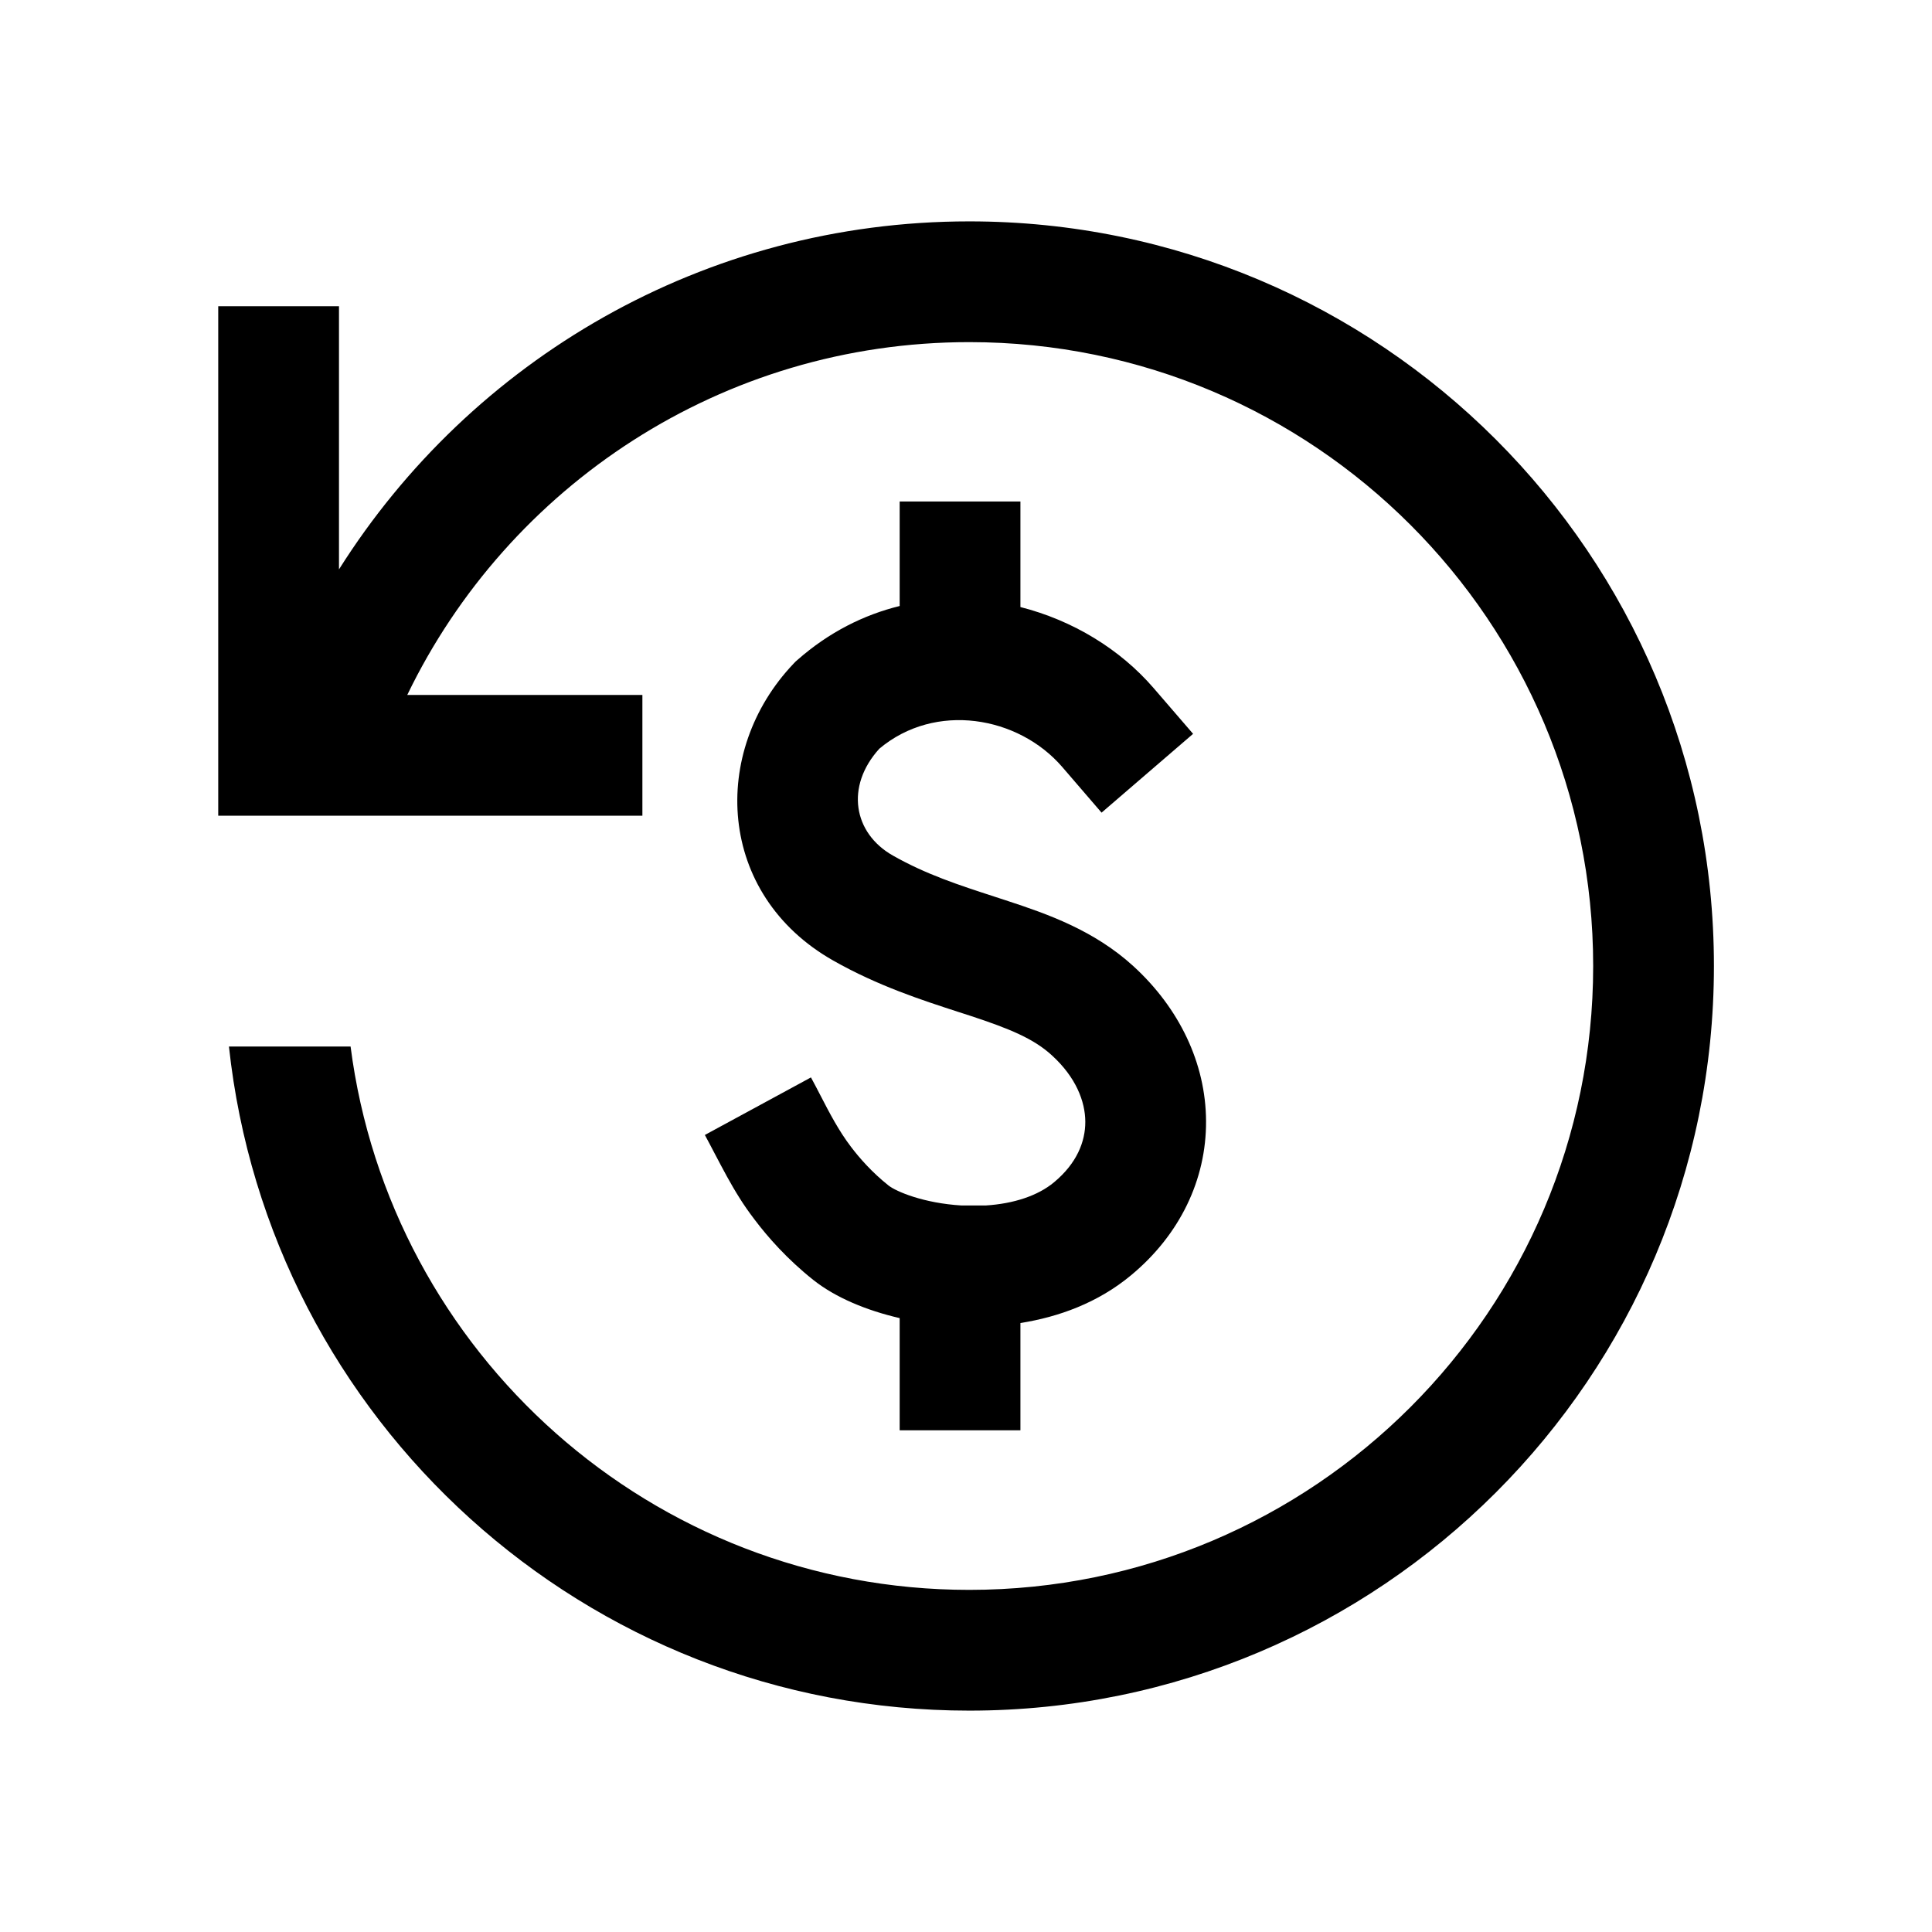 <svg width="24" height="24" viewBox="0 0 24 24" fill="none" xmlns="http://www.w3.org/2000/svg">
<path d="M5.059 8.633C6.312 6.039 8.968 4.25 12.041 4.25C16.321 4.25 19.791 7.72 19.791 12C19.791 16.28 16.321 19.75 12.041 19.75C8.1 19.75 4.845 16.808 4.355 13H2.844C3.343 17.638 7.27 21.25 12.041 21.25C17.15 21.25 21.291 17.109 21.291 12C21.291 6.891 17.15 2.75 12.041 2.75C8.743 2.75 5.848 4.476 4.211 7.073V3.804H2.711V10.133H7.98V8.633H5.059Z" fill="black"/>
<path d="M12.676 7.541V6.23H11.176V7.528C10.732 7.637 10.298 7.853 9.907 8.197L9.882 8.219L9.859 8.243C8.818 9.335 8.903 11.111 10.35 11.932C10.907 12.248 11.457 12.425 11.894 12.567C11.95 12.585 12.004 12.602 12.055 12.619C12.544 12.78 12.841 12.903 13.066 13.109C13.366 13.382 13.481 13.683 13.482 13.934C13.483 14.18 13.378 14.451 13.092 14.688C12.893 14.853 12.595 14.953 12.243 14.975H11.946C11.476 14.947 11.135 14.803 11.038 14.727C10.834 14.565 10.677 14.386 10.571 14.246C10.42 14.048 10.305 13.827 10.191 13.606C10.152 13.531 10.114 13.457 10.074 13.384L8.756 14.099C8.799 14.178 8.84 14.257 8.882 14.337C8.98 14.523 9.077 14.709 9.189 14.885C9.232 14.954 9.294 15.046 9.376 15.153C9.536 15.365 9.779 15.643 10.107 15.903C10.382 16.12 10.765 16.279 11.176 16.374V17.768H12.676V16.435C13.151 16.36 13.639 16.184 14.05 15.842C14.656 15.34 14.986 14.653 14.982 13.927C14.979 13.207 14.648 12.521 14.077 12C13.59 11.556 13.008 11.353 12.524 11.194C12.467 11.175 12.411 11.157 12.356 11.139C11.91 10.994 11.506 10.863 11.09 10.627C10.602 10.35 10.498 9.77 10.923 9.301C11.619 8.716 12.651 8.896 13.195 9.527L13.684 10.095L14.821 9.116L14.331 8.548C13.915 8.065 13.326 7.706 12.676 7.541Z" fill="black"/>
</svg>
